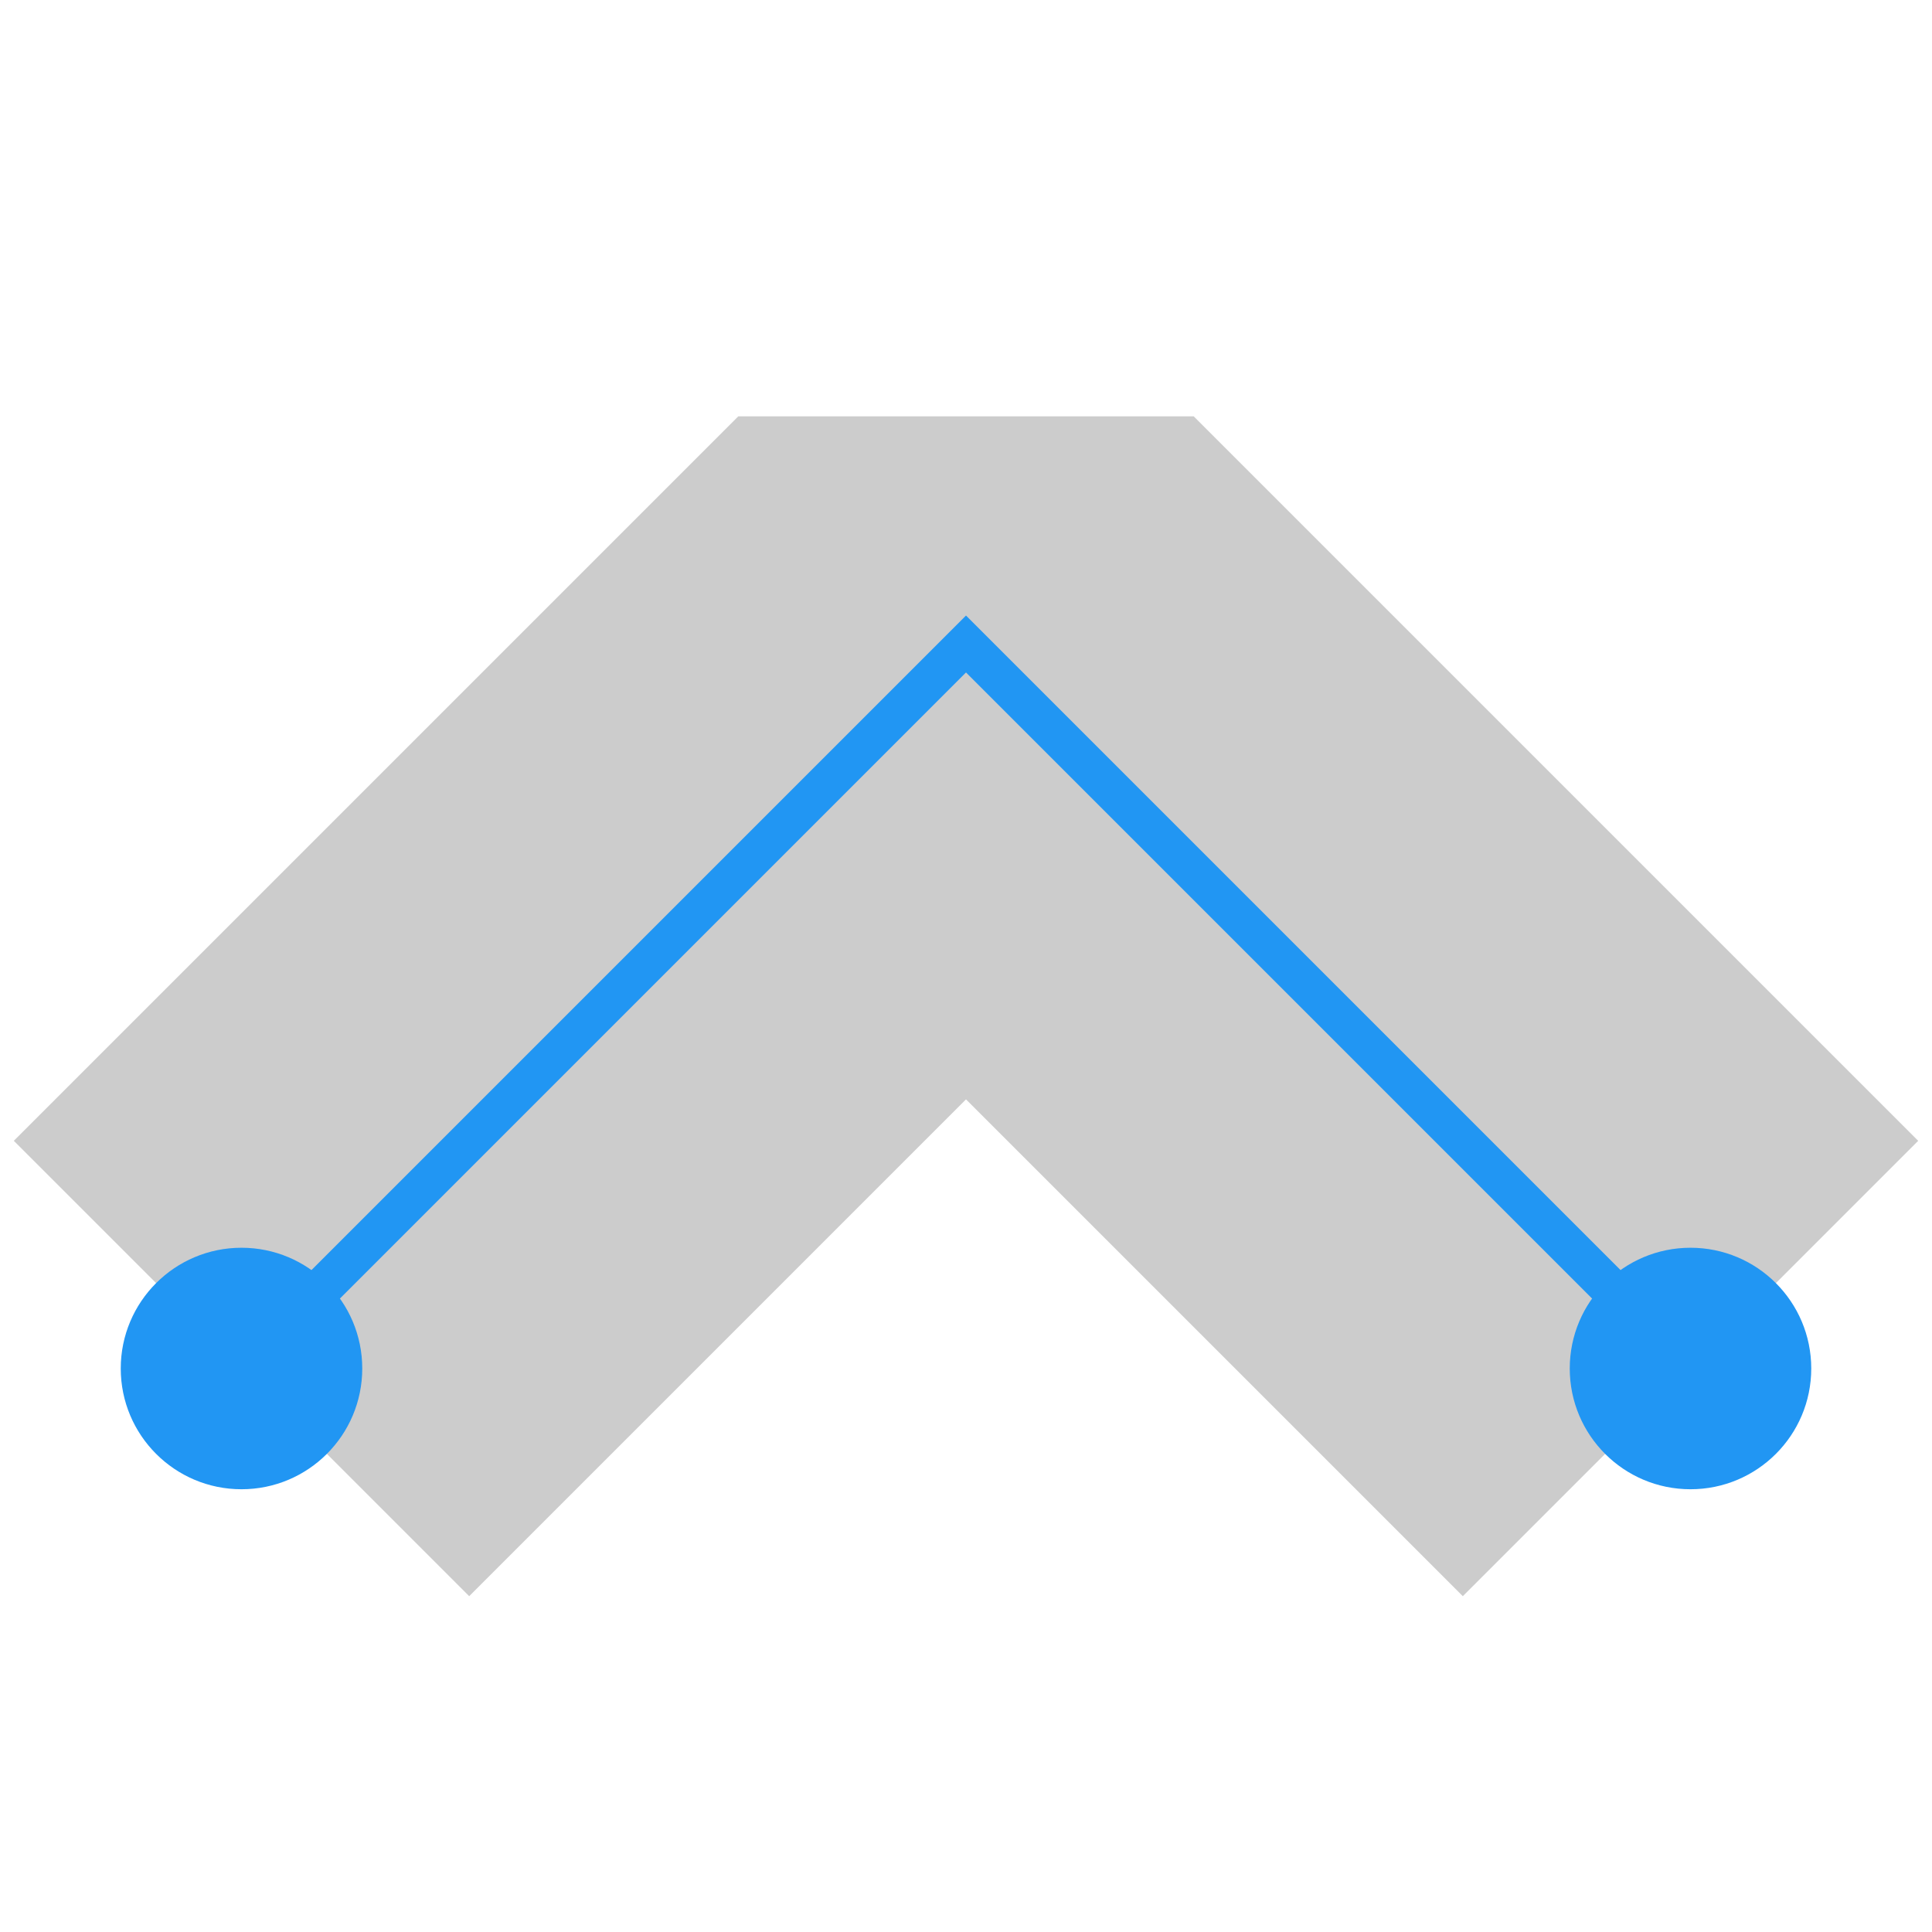 <svg xmlns="http://www.w3.org/2000/svg" viewBox="0 0 48 48">
<g fill="none">
	<polyline stroke-width="16" stroke="rgba(0, 0, 0, 0.2)" stroke-linejoin="bevel" points="6,34 24,16 42,34"/>
	<polyline stroke-width="1" stroke="#2196f3" stroke-linejoin="miter" stroke-linecap="round" points="6,34 24,16 42,34"/>
</g>
<g fill="#2196f3">
	<circle cx="6"  cy="34" r="3"/>
	<circle cx="42" cy="34" r="3"/>
</g>
</svg>